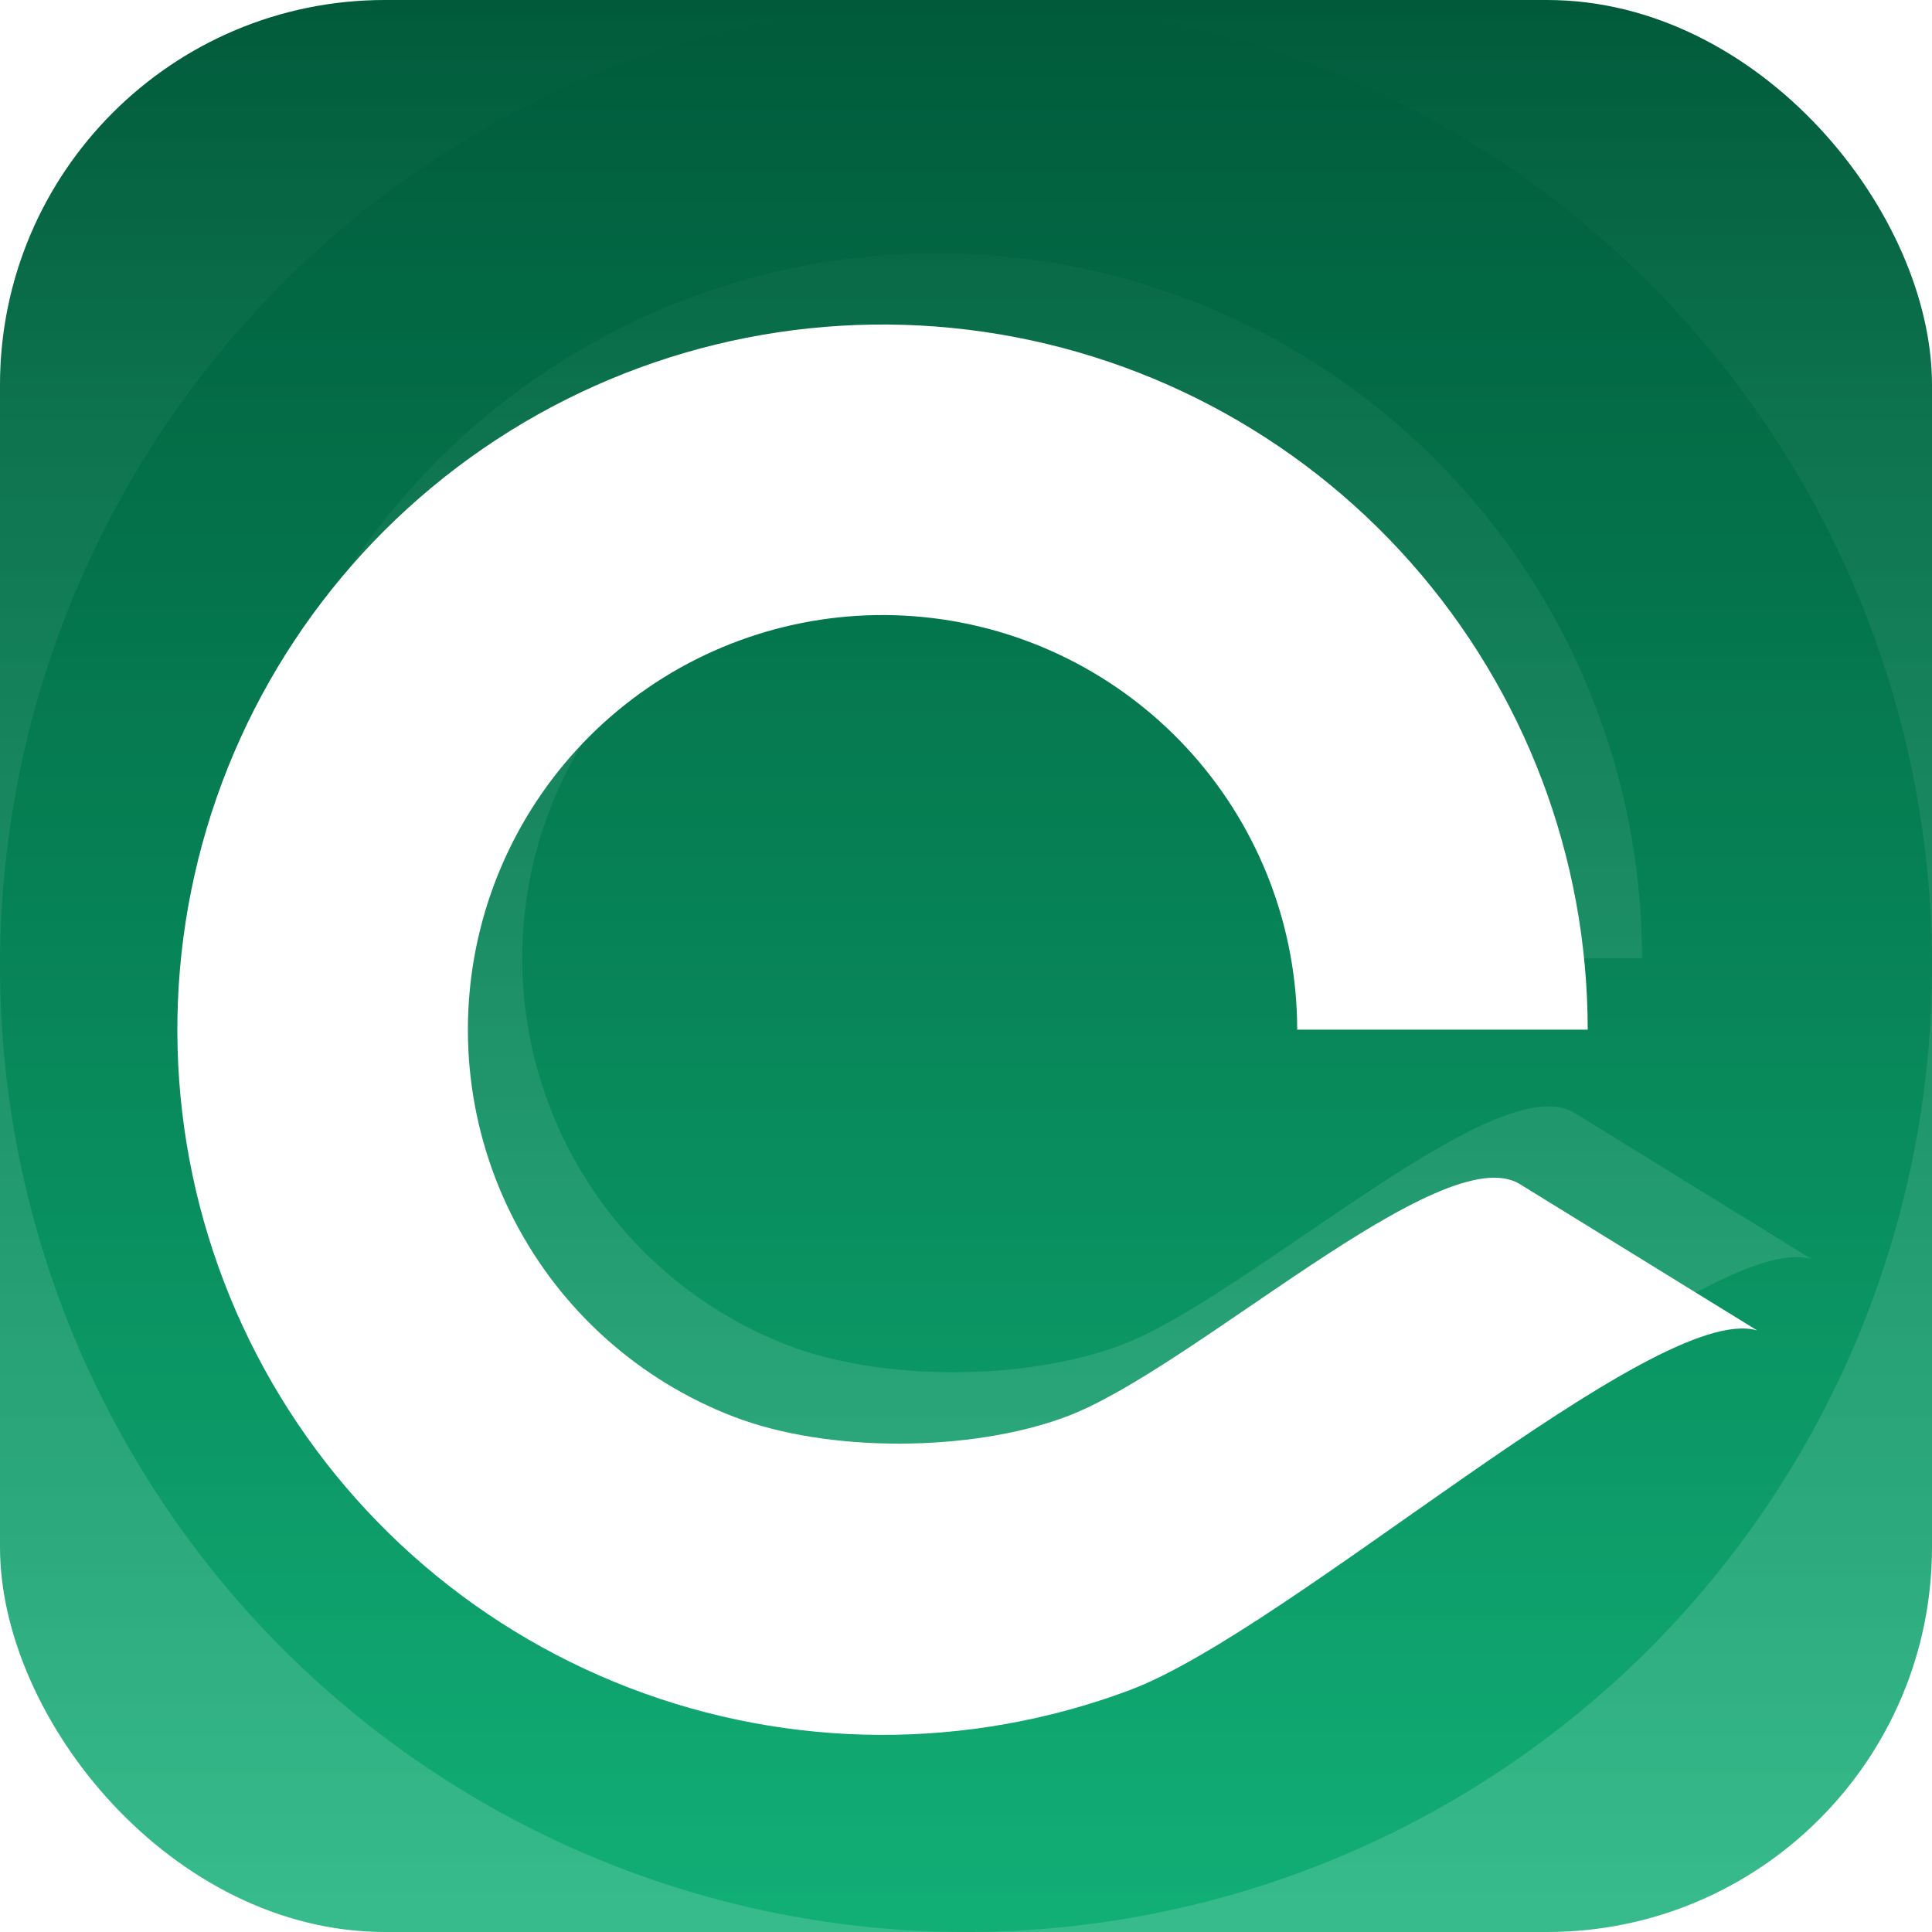 <svg width="100" height="100" viewBox="0 0 512 512" fill="none" xmlns="http://www.w3.org/2000/svg">
<circle cx="256" cy="256" r="256" fill="url(#paint0_linear_3396_2943)"/>
<g filter="url(#filter0_d_3396_2943)">
<path d="M435.159 253.459C435.159 207.843 418.475 163.803 388.252 129.637C358.028 95.471 316.352 73.54 271.078 67.975C225.803 62.41 180.057 73.596 142.459 99.425C104.861 125.255 78.008 163.944 66.962 208.201C55.915 252.458 61.436 299.228 82.486 339.696C103.536 380.164 138.66 411.536 181.239 427.9C223.818 444.264 270.912 444.489 313.646 428.534C356.38 412.578 453.078 325.138 480.082 333.16L417.238 294.418C396.758 281.618 330.583 343.461 296.918 356.03C271.791 365.412 233.896 365.652 208.859 356.03C183.823 346.408 163.17 327.962 150.793 304.166C138.415 280.371 135.169 252.871 141.664 226.847C148.16 200.824 163.949 178.075 186.057 162.887C208.164 147.699 235.063 141.122 261.685 144.394C288.306 147.666 312.811 160.562 330.583 180.652C348.354 200.741 358.164 226.637 358.164 253.459H435.159Z" fill="white"/>
</g>
<rect width="512" height="512" rx="102" fill="url(#paint1_linear_3396_2943)"/>
<g filter="url(#filter1_d_3396_2943)">
<path d="M420.76 255.88C420.76 210.265 404.077 166.225 373.853 132.059C343.63 97.893 301.954 75.961 256.679 70.396C211.405 64.831 165.658 76.018 128.06 101.847C90.463 127.677 63.61 166.365 52.563 210.623C41.516 254.88 47.038 301.65 68.088 342.118C89.137 382.586 124.261 413.958 166.84 430.322C209.42 446.685 256.514 446.911 299.247 430.956C341.981 415 438.68 327.56 465.683 335.582L402.84 296.84C382.36 284.04 316.184 345.883 282.52 358.452C257.393 367.834 219.497 368.074 194.461 358.452C169.424 348.83 148.771 330.383 136.394 306.588C124.017 282.793 120.77 255.292 127.266 229.269C133.761 203.246 149.551 180.497 171.658 165.309C193.766 150.121 220.665 143.544 247.286 146.816C273.908 150.088 298.413 162.984 316.184 183.073C333.956 203.163 343.766 229.059 343.766 255.88H420.76Z" fill="white"/>
</g>
<defs>
<filter id="filter0_d_3396_2943" x="60.4" y="66.079" width="420.681" height="375.757" filterUnits="userSpaceOnUse" color-interpolation-filters="sRGB">
<feFlood flood-opacity="0" result="BackgroundImageFix"/>
<feColorMatrix in="SourceAlpha" type="matrix" values="0 0 0 0 0 0 0 0 0 0 0 0 0 0 0 0 0 0 127 0" result="hardAlpha"/>
<feOffset dy="0.499"/>
<feGaussianBlur stdDeviation="0.499"/>
<feComposite in2="hardAlpha" operator="out"/>
<feColorMatrix type="matrix" values="0 0 0 0 0 0 0 0 0 0 0 0 0 0 0 0 0 0 0.25 0"/>
<feBlend mode="normal" in2="BackgroundImageFix" result="effect1_dropShadow_3396_2943"/>
<feBlend mode="normal" in="SourceGraphic" in2="effect1_dropShadow_3396_2943" result="shape"/>
</filter>
<filter id="filter1_d_3396_2943" x="24" y="63" width="464.684" height="419.76" filterUnits="userSpaceOnUse" color-interpolation-filters="sRGB">
<feFlood flood-opacity="0" result="BackgroundImageFix"/>
<feColorMatrix in="SourceAlpha" type="matrix" values="0 0 0 0 0 0 0 0 0 0 0 0 0 0 0 0 0 0 127 0" result="hardAlpha"/>
<feOffset dy="17"/>
<feGaussianBlur stdDeviation="11.5"/>
<feComposite in2="hardAlpha" operator="out"/>
<feColorMatrix type="matrix" values="0 0 0 0 0 0 0 0 0 0 0 0 0 0 0 0 0 0 0.25 0"/>
<feBlend mode="normal" in2="BackgroundImageFix" result="effect1_dropShadow_3396_2943"/>
<feBlend mode="normal" in="SourceGraphic" in2="effect1_dropShadow_3396_2943" result="shape"/>
</filter>
<linearGradient id="paint0_linear_3396_2943" x1="256" y1="0" x2="256" y2="512" gradientUnits="userSpaceOnUse">
<stop stop-color="#015B3B"/>
<stop offset="1" stop-color="#09AC72" stop-opacity="0.81"/>
</linearGradient>
<linearGradient id="paint1_linear_3396_2943" x1="256" y1="0" x2="256" y2="512" gradientUnits="userSpaceOnUse">
<stop stop-color="#015B3B"/>
<stop offset="1" stop-color="#09AC72" stop-opacity="0.81"/>
</linearGradient>
</defs>
</svg>
